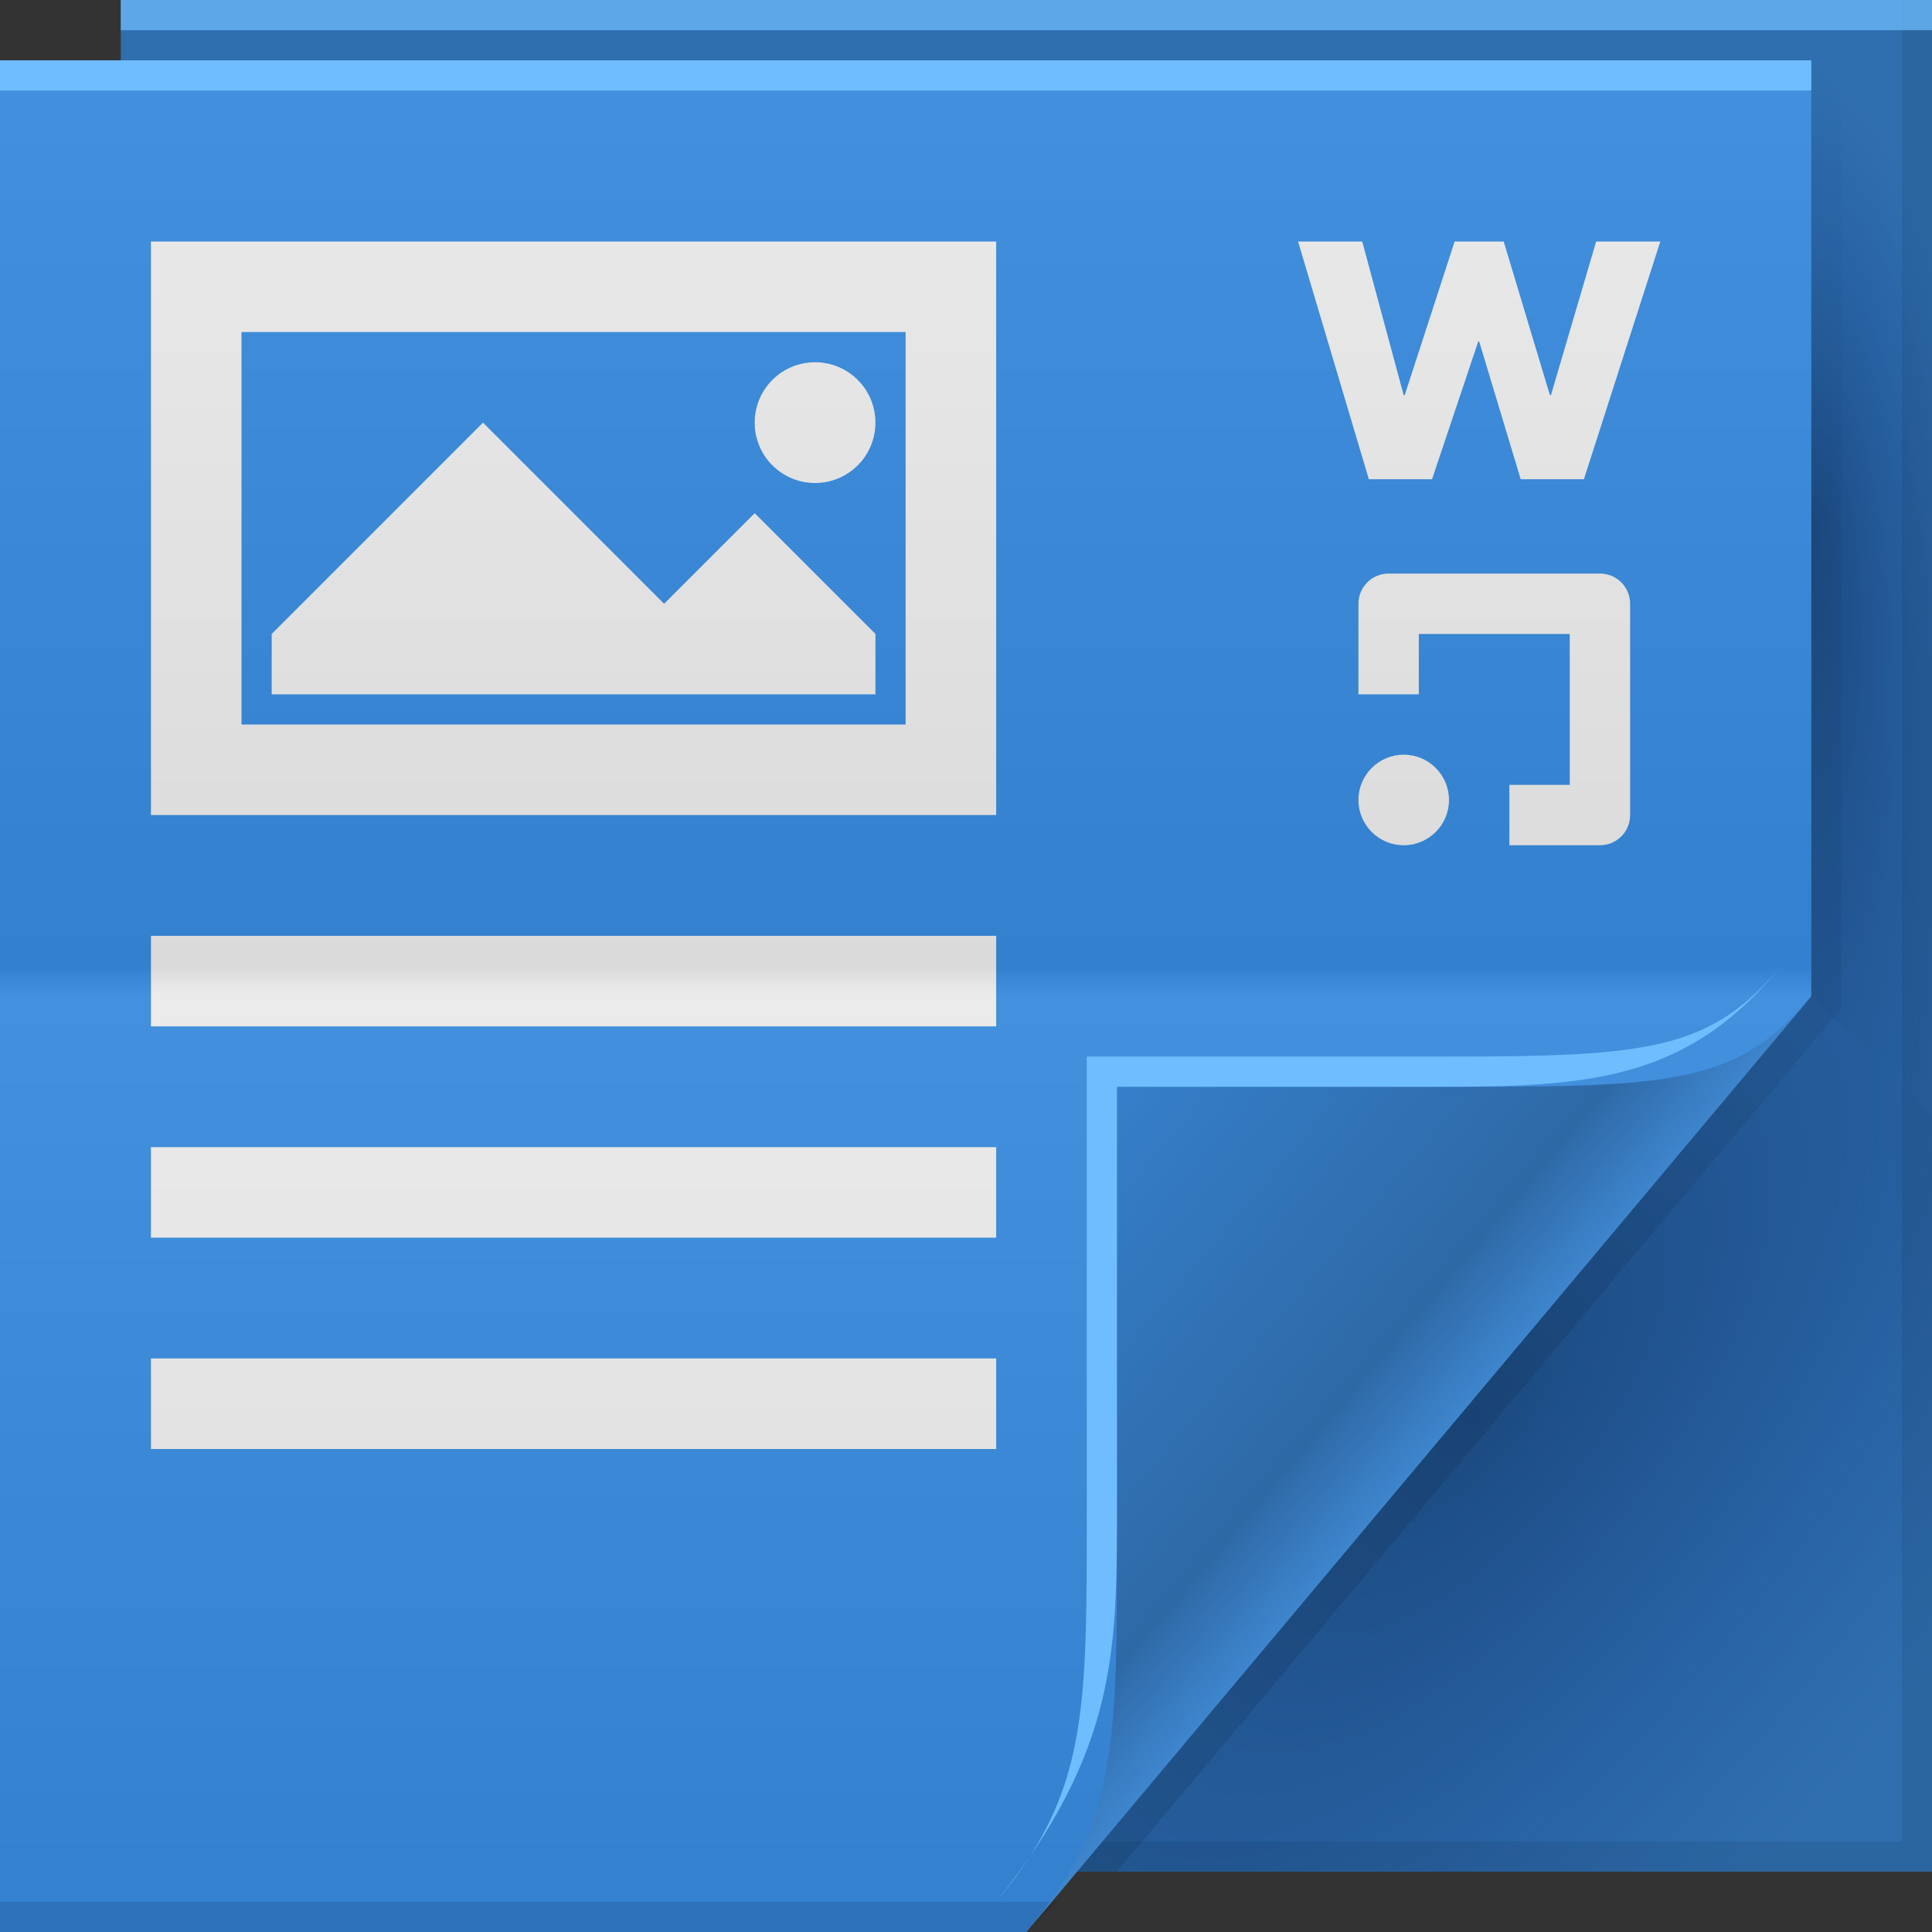 <?xml version="1.0" encoding="UTF-8" standalone="no"?>
<!-- Created with Inkscape (http://www.inkscape.org/) -->

<svg
   xmlns:dc="http://purl.org/dc/elements/1.1/"
   xmlns:cc="http://creativecommons.org/ns#"
   xmlns:rdf="http://www.w3.org/1999/02/22-rdf-syntax-ns#"
   xmlns:svg="http://www.w3.org/2000/svg"
   xmlns="http://www.w3.org/2000/svg"
   xmlns:xlink="http://www.w3.org/1999/xlink"
   xmlns:sodipodi="http://sodipodi.sourceforge.net/DTD/sodipodi-0.dtd"
   xmlns:inkscape="http://www.inkscape.org/namespaces/inkscape"
   version="1.1"
   width="64"
   height="64"
   id="svg13094"
   inkscape:version="0.48.3.1 r9886"
   sodipodi:docname="ms-office-document.svg">
  <rect width="100%" height="100%" fill="#333333" stroke="none"/>
  <sodipodi:namedview
     pagecolor="#ffffff"
     bordercolor="#666666"
     borderopacity="1"
     objecttolerance="10"
     gridtolerance="10"
     guidetolerance="10"
     inkscape:pageopacity="0"
     inkscape:pageshadow="2"
     inkscape:window-width="1920"
     inkscape:window-height="1023"
     id="namedview68"
     showgrid="false"
     inkscape:zoom="10.429825"
     inkscape:cx="50.674522"
     inkscape:cy="29.508778"
     inkscape:window-x="-10"
     inkscape:window-y="35"
     inkscape:window-maximized="1"
     inkscape:current-layer="svg13094" />
  <defs
     id="defs11">
    <radialGradient
       cx="48.242"
       cy="40.919"
       r="14.161"
       fx="40.959"
       fy="40.609"
       id="radialGradient3822-5-4"
       xlink:href="#radialGradient3996-7-9"
       gradientUnits="userSpaceOnUse"
       gradientTransform="matrix(-2.0491578e-7,2.159,-0.519,-3.8905836e-8,81.125,-70.946)" />
    <radialGradient
       cx="48.308"
       cy="47.141"
       r="14.161"
       id="radialGradient3996-7-9"
       gradientUnits="userSpaceOnUse"
       gradientTransform="matrix(0.94,0.775,-1.798,2.18,88.131,-93.366)">
      <stop
         id="stop3954-9-1"
         style="stop-color:#00153e;stop-opacity:0.421;"
         offset="0" />
      <stop
         id="stop3958-7-1"
         style="stop-color:#00215e;stop-opacity:0.209;"
         offset="0.5" />
      <stop
         id="stop3956-2-0"
         style="stop-color:#002f84;stop-opacity:0;"
         offset="1" />
    </radialGradient>
    <radialGradient
       cx="48.308"
       cy="47.141"
       r="14.161"
       id="radialGradient3373-7-3"
       xlink:href="#radialGradient3996-7-9"
       gradientUnits="userSpaceOnUse"
       gradientTransform="matrix(0.94,0.775,-1.798,2.18,88.131,-93.366)" />
    <linearGradient
       x1="45"
       y1="52"
       x2="73"
       y2="4"
       id="linearGradient4308-7-8"
       gradientUnits="userSpaceOnUse">
      <stop
         id="stop4304-4-0"
         style="stop-color:#000000;stop-opacity:0.107"
         offset="0" />
      <stop
         id="stop4306-0-0"
         style="stop-color:#000000;stop-opacity:0"
         offset="1" />
    </linearGradient>
    <linearGradient
       x1="31"
       y1="64"
       x2="31"
       y2="2"
       id="linearGradient3984-5-4"
       gradientUnits="userSpaceOnUse">
      <stop
         id="stop3099-8-9"
         style="stop-color:#3380ce;stop-opacity:1;"
         offset="0" />
      <stop
         id="stop3875-8-7"
         style="stop-color:#4290de;stop-opacity:1;"
         offset="0.5" />
      <stop
         id="stop3873-3"
         style="stop-color:#3380ce;stop-opacity:1;"
         offset="0.516" />
      <stop
         id="stop3101-0-0"
         style="stop-color:#4290de;stop-opacity:1;"
         offset="1" />
    </linearGradient>
    <linearGradient
       x1="48.992"
       y1="46.125"
       x2="37"
       y2="36"
       id="linearGradient4280-6-6"
       gradientUnits="userSpaceOnUse">
      <stop
         id="stop4293-8-4"
         style="stop-color:#3e85cd;stop-opacity:1;"
         offset="0" />
      <stop
         id="stop4295-1-1"
         style="stop-color:#2e69a6;stop-opacity:1;"
         offset="0.21" />
      <stop
         id="stop4297-0-3"
         style="stop-color:#357fca;stop-opacity:1;"
         offset="1" />
    </linearGradient>
    <linearGradient
       inkscape:collect="always"
       xlink:href="#linearGradient3873-2"
       id="linearGradient3716-0-0-4"
       gradientUnits="userSpaceOnUse"
       gradientTransform="translate(-3557.194,-1600.228)"
       x1="3564.736"
       y1="1664.228"
       x2="3564.736"
       y2="1602.228" />
    <linearGradient
       gradientUnits="userSpaceOnUse"
       id="linearGradient3873-2"
       y2="2"
       x2="31"
       y1="64"
       x1="31">
      <stop
         offset="0"
         style="stop-color:#dadada;stop-opacity:1"
         id="stop3875-7-5" />
      <stop
         offset="0.501"
         style="stop-color:#ebebeb;stop-opacity:1"
         id="stop3877-5" />
      <stop
         offset="0.516"
         style="stop-color:#dadada;stop-opacity:1"
         id="stop3879-2" />
      <stop
         offset="1"
         style="stop-color:#ebebeb;stop-opacity:1"
         id="stop3881-2" />
    </linearGradient>
  </defs>
  <path
     inkscape:connector-curvature="0"
     d="M 4,0 64,0 64,62 4,62 z"
     id="path3960"
     style="fill:#306faf;fill-opacity:1;fill-rule:nonzero" />
  <path
     inkscape:connector-curvature="0"
     d="m 60,2 4,4 0,31 -4,-4 z"
     id="path3900"
     style="fill:url(#radialGradient3822-5-4);fill-rule:nonzero" />
  <path
     inkscape:connector-curvature="0"
     d="m 60,33 4,4 0,25 -28.323,0 z"
     id="path3934"
     style="fill:url(#radialGradient3373-7-3);fill-rule:nonzero" />
  <path
     inkscape:connector-curvature="0"
     d="M 63,0 V 61 H 4 v 1 H 64 V 0 h -1 z"
     id="path4299"
     style="fill:#000000;fill-opacity:0.079;fill-rule:nonzero" />
  <path
     inkscape:connector-curvature="0"
     d="M 60,2 60,33 35,62 37,62 60.781,33.656 61,33.375 61,33 61,3 z"
     id="path3922"
     style="fill:url(#linearGradient4308-7-8);fill-rule:nonzero" />
  <path
     inkscape:connector-curvature="0"
     d="M 0,2 60,2 60,33 34,64 0,64 z"
     id="path3982"
     style="fill:url(#linearGradient3984-5-4);fill-rule:nonzero" />
  <path
     inkscape:connector-curvature="0"
     d="M 0,2 60,2 60,3 0,3 z"
     id="path4052"
     style="color:#000000;fill:#6fbdff;fill-opacity:1;fill-rule:nonzero;stroke-width:1;stroke-linecap:butt;stroke-linejoin:miter;stroke-miterlimit:4;stroke-opacity:1;stroke-dasharray:none;stroke-dashoffset:0;marker:none;visibility:visible;display:inline;overflow:visible;enable-background:accumulate" />
  <path
     inkscape:connector-curvature="0"
     d="m 0,63 35,0 -1,1 -34,0 z"
     id="path4255"
     style="fill:#000000;fill-opacity:0.103;fill-rule:nonzero" />
  <path
     inkscape:connector-curvature="0"
     d="M 4,0 64,0 64,1 4,1 z"
     id="path3878"
     style="color:#000000;fill:#6fbdff;fill-opacity:0.725;fill-rule:nonzero;stroke-width:1;stroke-linecap:butt;stroke-linejoin:miter;stroke-miterlimit:4;stroke-opacity:1;stroke-dasharray:none;stroke-dashoffset:0;marker:none;visibility:visible;display:inline;overflow:visible;enable-background:accumulate" />
  <path
     inkscape:connector-curvature="0"
     d="M 34,64 60,33 c -2.329,2.776 -4.361,3 -11,3 H 37 v 15 c 0,6.644 0.044,9.37 -3,13 z"
     id="path4278"
     style="fill:url(#linearGradient4280-6-6);fill-rule:nonzero" />
  <path
     inkscape:connector-curvature="0"
     d="m 59,32 c -2.329,2.776 -4.361,3 -11,3 H 36 v 15 c 0,6.644 0.044,9.37 -3,13 4,-5 4,-8.357 4,-13 V 36 h 11 c 5,0 8.041,-0.382 11,-4 z"
     id="path4282"
     style="fill:#6fbdff;fill-opacity:1;fill-rule:nonzero" />
  <path
     d="M 5,8 V 27 H 33 V 8 H 5 z m 38,0 2.344,7.875 h 2.094 l 1.531,-4.562 H 49 l 1.375,4.562 h 2.094 L 55,8 h -2.125 l -1.5,5.094 H 51.344 L 49.812,8 h -1.625 l -1.656,5.094 H 46.5 L 45.125,8 H 43 z M 8,11 H 30 V 24 H 8 V 11 z m 19,1 c -1.105,0 -2,0.895 -2,2 0,1.105 0.895,2 2,2 1.105,0 2,-0.895 2,-2 0,-1.105 -0.895,-2 -2,-2 z m -11,2 -7,7 v 2 h 20 v -2 l -4,-4 -3,3 -6,-6 z m 30,5 c -0.554,0 -1,0.446 -1,1 v 3 h 2 v -2 h 5 v 5 h -2 v 2 h 3 c 0.554,0 1,-0.446 1,-1 v -7 c 0,-0.554 -0.446,-1 -1,-1 h -7 z m 0.5,6 C 45.672,25 45,25.672 45,26.5 45,27.328 45.672,28 46.5,28 47.328,28 48,27.328 48,26.5 48,25.672 47.328,25 46.5,25 z M 5,31 v 3 H 33 V 31 H 5 z m 0,7 v 3 H 33 V 38 H 5 z m 0,7 v 3 H 33 V 45 H 5 z"
     id="path3548"
     style="color:#000000;fill:url(#linearGradient3716-0-0-4);fill-opacity:1;fill-rule:nonzero;stroke-width:1;stroke-linecap:butt;stroke-linejoin:miter;stroke-miterlimit:4;stroke-opacity:1;stroke-dasharray:none;stroke-dashoffset:0;marker:none;visibility:visible;display:inline;overflow:visible;enable-background:accumulate;stroke:none" />
</svg>
